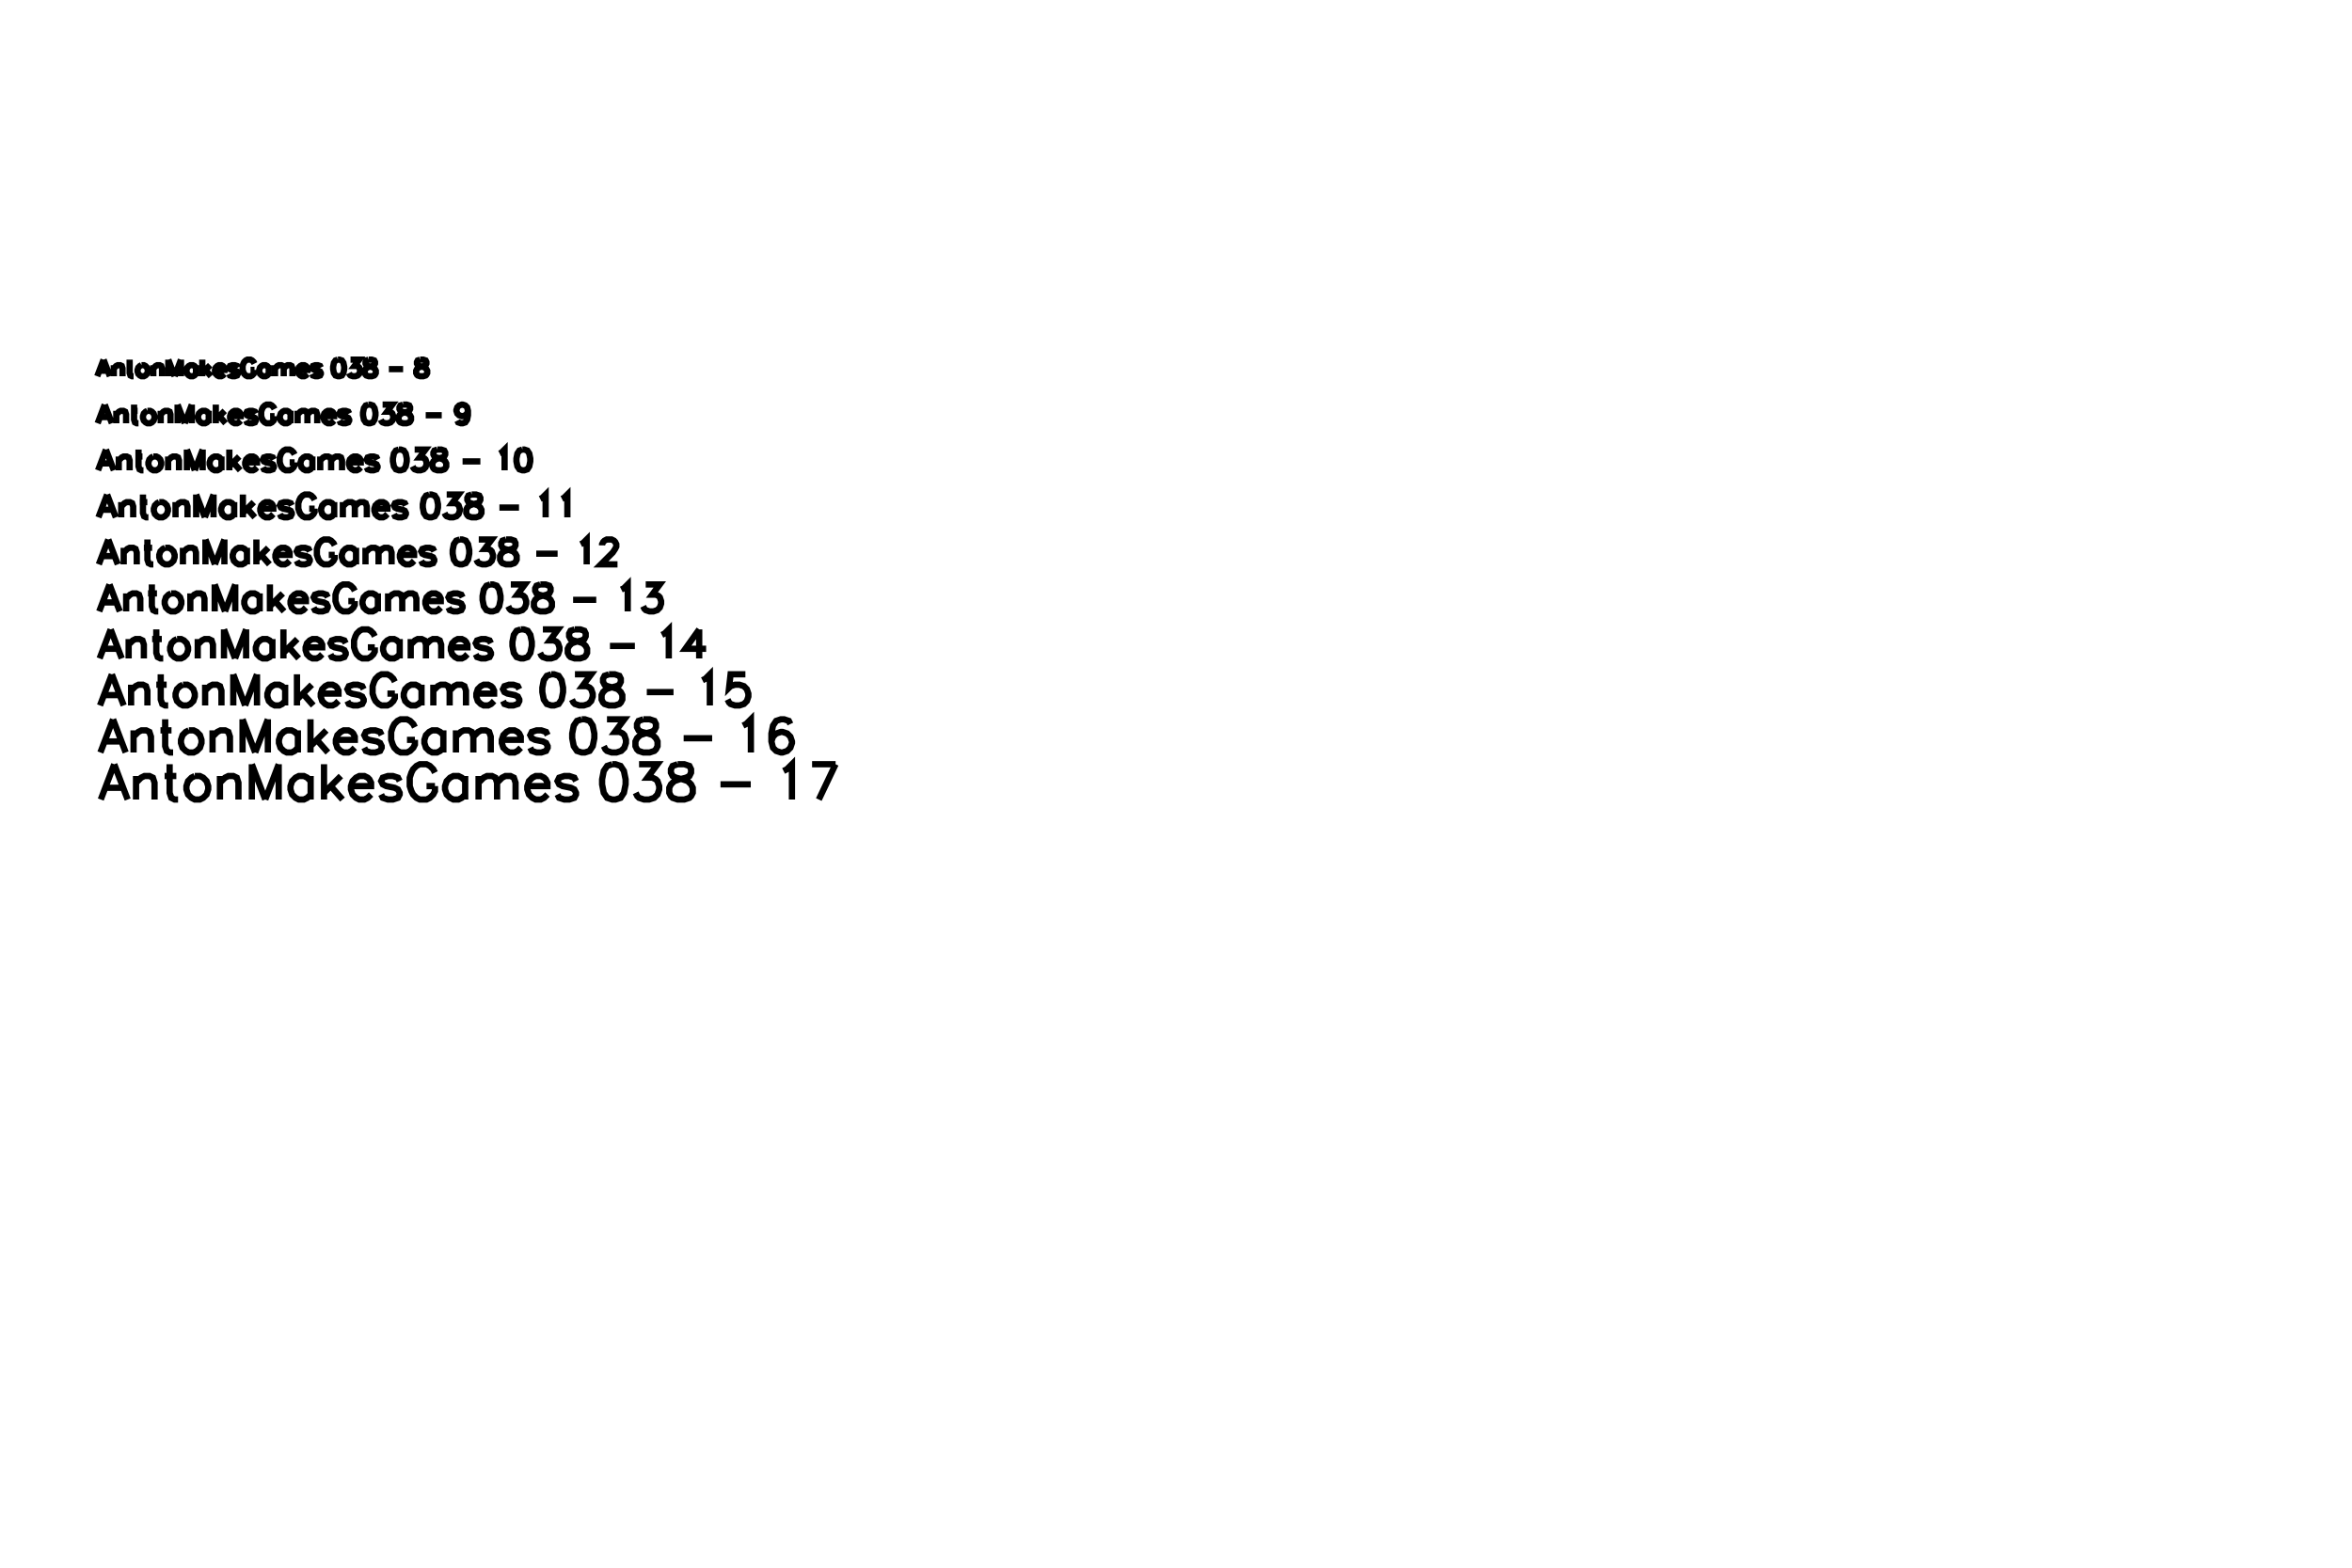 <svg height="100mm" units="mm" viewBox="0 0 150 100" width="150mm" xmlns="http://www.w3.org/2000/svg">
<path d="M7.285,48.749 L6.428,51 M7.285,48.749 L8.142,51 M6.748,50.252 L7.822,50.252 M8.676,49.501 L8.676,51 M8.676,49.929 L8.999,49.606 L9.213,49.501 L9.533,49.501 L9.75,49.606 L9.856,49.929 L9.856,51 M10.818,48.749 L10.818,50.572 L10.927,50.893 L11.137,51 L11.355,51 M10.498,49.501 L11.246,49.501 M12.423,49.501 L12.212,49.606 L11.994,49.824 L11.889,50.143 L11.889,50.357 L11.994,50.679 L12.212,50.893 L12.423,51 L12.746,51 L12.96,50.893 L13.174,50.679 L13.279,50.357 L13.279,50.143 L13.174,49.824 L12.96,49.606 L12.746,49.501 L12.423,49.501 M14.027,49.501 L14.027,51 M14.027,49.929 L14.35,49.606 L14.565,49.501 L14.884,49.501 L15.102,49.606 L15.207,49.929 L15.207,51 M16.061,48.749 L16.061,51 M16.061,48.749 L16.917,51 M17.774,48.749 L16.917,51 M17.774,48.749 L17.774,51 M19.811,49.501 L19.811,51 M19.811,49.824 L19.597,49.606 L19.382,49.501 L19.059,49.501 L18.849,49.606 L18.631,49.824 L18.526,50.143 L18.526,50.357 L18.631,50.679 L18.849,50.893 L19.059,51 L19.382,51 L19.597,50.893 L19.811,50.679 M20.664,48.749 L20.664,51 M21.739,49.501 L20.664,50.572 M21.093,50.143 L21.844,51 M22.381,50.143 L23.666,50.143 L23.666,49.929 L23.561,49.715 L23.452,49.606 L23.238,49.501 L22.915,49.501 L22.704,49.606 L22.487,49.824 L22.381,50.143 L22.381,50.357 L22.487,50.679 L22.704,50.893 L22.915,51 L23.238,51 L23.452,50.893 L23.666,50.679 M25.489,49.824 L25.38,49.606 L25.06,49.501 L24.737,49.501 L24.414,49.606 L24.309,49.824 L24.414,50.034 L24.632,50.143 L25.166,50.252 L25.38,50.357 L25.489,50.572 L25.489,50.679 L25.38,50.893 L25.06,51 L24.737,51 L24.414,50.893 L24.309,50.679 M27.74,49.286 L27.631,49.072 L27.417,48.858 L27.202,48.749 L26.774,48.749 L26.56,48.858 L26.346,49.072 L26.237,49.286 L26.131,49.606 L26.131,50.143 L26.237,50.463 L26.346,50.679 L26.56,50.893 L26.774,51 L27.202,51 L27.417,50.893 L27.631,50.679 L27.74,50.463 L27.74,50.143 M27.202,50.143 L27.74,50.143 M29.667,49.501 L29.667,51 M29.667,49.824 L29.453,49.606 L29.239,49.501 L28.916,49.501 L28.705,49.606 L28.488,49.824 L28.382,50.143 L28.382,50.357 L28.488,50.679 L28.705,50.893 L28.916,51 L29.239,51 L29.453,50.893 L29.667,50.679 M30.521,49.501 L30.521,51 M30.521,49.929 L30.844,49.606 L31.058,49.501 L31.378,49.501 L31.595,49.606 L31.701,49.929 L31.701,51 M31.701,49.929 L32.024,49.606 L32.234,49.501 L32.557,49.501 L32.772,49.606 L32.88,49.929 L32.88,51 M33.628,50.143 L34.914,50.143 L34.914,49.929 L34.808,49.715 L34.699,49.606 L34.485,49.501 L34.162,49.501 L33.951,49.606 L33.734,49.824 L33.628,50.143 L33.628,50.357 L33.734,50.679 L33.951,50.893 L34.162,51 L34.485,51 L34.699,50.893 L34.914,50.679 M36.736,49.824 L36.627,49.606 L36.308,49.501 L35.985,49.501 L35.662,49.606 L35.556,49.824 L35.662,50.034 L35.879,50.143 L36.413,50.252 L36.627,50.357 L36.736,50.572 L36.736,50.679 L36.627,50.893 L36.308,51 L35.985,51 L35.662,50.893 L35.556,50.679 M39.041,48.749 L38.722,48.858 L38.504,49.178 L38.399,49.715 L38.399,50.034 L38.504,50.572 L38.722,50.893 L39.041,51 L39.255,51 L39.578,50.893 L39.789,50.572 L39.898,50.034 L39.898,49.715 L39.789,49.178 L39.578,48.858 L39.255,48.749 L39.041,48.749 M40.755,48.749 L41.931,48.749 L41.292,49.606 L41.612,49.606 L41.826,49.715 L41.931,49.824 L42.04,50.143 L42.04,50.357 L41.931,50.679 L41.72,50.893 L41.397,51 L41.074,51 L40.755,50.893 L40.646,50.786 L40.541,50.572 M43.216,48.749 L42.897,48.858 L42.788,49.072 L42.788,49.286 L42.897,49.501 L43.111,49.606 L43.539,49.715 L43.862,49.824 L44.073,50.034 L44.182,50.252 L44.182,50.572 L44.073,50.786 L43.968,50.893 L43.645,51 L43.216,51 L42.897,50.893 L42.788,50.786 L42.683,50.572 L42.683,50.252 L42.788,50.034 L43.006,49.824 L43.325,49.715 L43.754,49.606 L43.968,49.501 L44.073,49.286 L44.073,49.072 L43.968,48.858 L43.645,48.749 L43.216,48.749 M45.95,50.034 L47.881,50.034 M49.972,49.178 L50.183,49.072 L50.506,48.749 L50.506,51 M53.291,48.749 L52.22,51 M51.791,48.749 L53.291,48.749 M7.21,45.882 L6.403,48 M7.21,45.882 L8.016,48 M6.704,47.296 L7.715,47.296 M8.518,46.589 L8.518,48 M8.518,46.992 L8.822,46.688 L9.024,46.589 L9.325,46.589 L9.53,46.688 L9.629,46.992 L9.629,48 M10.534,45.882 L10.534,47.597 L10.637,47.899 L10.835,48 L11.04,48 M10.234,46.589 L10.938,46.589 M12.045,46.589 L11.846,46.688 L11.642,46.893 L11.542,47.194 L11.542,47.395 L11.642,47.698 L11.846,47.899 L12.045,48 L12.349,48 L12.55,47.899 L12.752,47.698 L12.851,47.395 L12.851,47.194 L12.752,46.893 L12.55,46.688 L12.349,46.589 L12.045,46.589 M13.555,46.589 L13.555,48 M13.555,46.992 L13.859,46.688 L14.061,46.589 L14.362,46.589 L14.566,46.688 L14.666,46.992 L14.666,48 M15.469,45.882 L15.469,48 M15.469,45.882 L16.275,48 M17.082,45.882 L16.275,48 M17.082,45.882 L17.082,48 M18.998,46.589 L18.998,48 M18.998,46.893 L18.797,46.688 L18.595,46.589 L18.291,46.589 L18.093,46.688 L17.888,46.893 L17.789,47.194 L17.789,47.395 L17.888,47.698 L18.093,47.899 L18.291,48 L18.595,48 L18.797,47.899 L18.998,47.698 M19.802,45.882 L19.802,48 M20.813,46.589 L19.802,47.597 M20.205,47.194 L20.912,48 M21.418,47.194 L22.627,47.194 L22.627,46.992 L22.528,46.79 L22.426,46.688 L22.224,46.589 L21.92,46.589 L21.722,46.688 L21.517,46.893 L21.418,47.194 L21.418,47.395 L21.517,47.698 L21.722,47.899 L21.92,48 L22.224,48 L22.426,47.899 L22.627,47.698 M24.342,46.893 L24.24,46.688 L23.939,46.589 L23.635,46.589 L23.331,46.688 L23.232,46.893 L23.331,47.091 L23.536,47.194 L24.038,47.296 L24.24,47.395 L24.342,47.597 L24.342,47.698 L24.24,47.899 L23.939,48 L23.635,48 L23.331,47.899 L23.232,47.698 M26.461,46.387 L26.358,46.186 L26.157,45.984 L25.955,45.882 L25.552,45.882 L25.35,45.984 L25.149,46.186 L25.046,46.387 L24.947,46.688 L24.947,47.194 L25.046,47.494 L25.149,47.698 L25.35,47.899 L25.552,48 L25.955,48 L26.157,47.899 L26.358,47.698 L26.461,47.494 L26.461,47.194 M25.955,47.194 L26.461,47.194 M28.275,46.589 L28.275,48 M28.275,46.893 L28.074,46.688 L27.872,46.589 L27.568,46.589 L27.37,46.688 L27.165,46.893 L27.066,47.194 L27.066,47.395 L27.165,47.698 L27.37,47.899 L27.568,48 L27.872,48 L28.074,47.899 L28.275,47.698 M29.078,46.589 L29.078,48 M29.078,46.992 L29.382,46.688 L29.584,46.589 L29.885,46.589 L30.09,46.688 L30.189,46.992 L30.189,48 M30.189,46.992 L30.493,46.688 L30.691,46.589 L30.995,46.589 L31.197,46.688 L31.299,46.992 L31.299,48 M32.003,47.194 L33.213,47.194 L33.213,46.992 L33.114,46.79 L33.011,46.688 L32.81,46.589 L32.506,46.589 L32.307,46.688 L32.102,46.893 L32.003,47.194 L32.003,47.395 L32.102,47.698 L32.307,47.899 L32.506,48 L32.81,48 L33.011,47.899 L33.213,47.698 M34.928,46.893 L34.826,46.688 L34.525,46.589 L34.221,46.589 L33.917,46.688 L33.818,46.893 L33.917,47.091 L34.122,47.194 L34.624,47.296 L34.826,47.395 L34.928,47.597 L34.928,47.698 L34.826,47.899 L34.525,48 L34.221,48 L33.917,47.899 L33.818,47.698 M37.098,45.882 L36.797,45.984 L36.592,46.285 L36.493,46.79 L36.493,47.091 L36.592,47.597 L36.797,47.899 L37.098,48 L37.299,48 L37.603,47.899 L37.802,47.597 L37.904,47.091 L37.904,46.79 L37.802,46.285 L37.603,45.984 L37.299,45.882 L37.098,45.882 M38.71,45.882 L39.818,45.882 L39.216,46.688 L39.517,46.688 L39.718,46.79 L39.818,46.893 L39.92,47.194 L39.92,47.395 L39.818,47.698 L39.619,47.899 L39.315,48 L39.011,48 L38.71,47.899 L38.608,47.798 L38.509,47.597 M41.027,45.882 L40.726,45.984 L40.624,46.186 L40.624,46.387 L40.726,46.589 L40.928,46.688 L41.331,46.79 L41.635,46.893 L41.834,47.091 L41.936,47.296 L41.936,47.597 L41.834,47.798 L41.734,47.899 L41.43,48 L41.027,48 L40.726,47.899 L40.624,47.798 L40.525,47.597 L40.525,47.296 L40.624,47.091 L40.829,46.893 L41.13,46.79 L41.533,46.688 L41.734,46.589 L41.834,46.387 L41.834,46.186 L41.734,45.984 L41.43,45.882 L41.027,45.882 M43.6,47.091 L45.418,47.091 M47.386,46.285 L47.584,46.186 L47.888,45.882 L47.888,48 M50.406,46.186 L50.307,45.984 L50.003,45.882 L49.805,45.882 L49.501,45.984 L49.299,46.285 L49.197,46.79 L49.197,47.296 L49.299,47.698 L49.501,47.899 L49.805,48 L49.904,48 L50.208,47.899 L50.406,47.698 L50.509,47.395 L50.509,47.296 L50.406,46.992 L50.208,46.79 L49.904,46.688 L49.805,46.688 L49.501,46.79 L49.299,46.992 L49.197,47.296 M7.134,43.014 L6.378,45 M7.134,43.014 L7.89,45 M6.66,44.34 L7.608,44.34 M8.361,43.677 L8.361,45 M8.361,44.055 L8.646,43.77 L8.835,43.677 L9.117,43.677 L9.309,43.77 L9.402,44.055 L9.402,45 M10.251,43.014 L10.251,44.622 L10.347,44.906 L10.533,45 L10.725,45 M9.969,43.677 L10.629,43.677 M11.667,43.677 L11.481,43.77 L11.289,43.962 L11.196,44.244 L11.196,44.433 L11.289,44.717 L11.481,44.906 L11.667,45 L11.952,45 L12.141,44.906 L12.33,44.717 L12.423,44.433 L12.423,44.244 L12.33,43.962 L12.141,43.77 L11.952,43.677 L11.667,43.677 M13.083,43.677 L13.083,45 M13.083,44.055 L13.368,43.77 L13.557,43.677 L13.839,43.677 L14.031,43.77 L14.124,44.055 L14.124,45 M14.877,43.014 L14.877,45 M14.877,43.014 L15.633,45 M16.389,43.014 L15.633,45 M16.389,43.014 L16.389,45 M18.186,43.677 L18.186,45 M18.186,43.962 L17.997,43.77 L17.808,43.677 L17.523,43.677 L17.337,43.77 L17.145,43.962 L17.052,44.244 L17.052,44.433 L17.145,44.717 L17.337,44.906 L17.523,45 L17.808,45 L17.997,44.906 L18.186,44.717 M18.939,43.014 L18.939,45 M19.887,43.677 L18.939,44.622 M19.317,44.244 L19.98,45 M20.454,44.244 L21.588,44.244 L21.588,44.055 L21.495,43.866 L21.399,43.77 L21.21,43.677 L20.925,43.677 L20.739,43.77 L20.547,43.962 L20.454,44.244 L20.454,44.433 L20.547,44.717 L20.739,44.906 L20.925,45 L21.21,45 L21.399,44.906 L21.588,44.717 M23.196,43.962 L23.1,43.77 L22.818,43.677 L22.533,43.677 L22.248,43.77 L22.155,43.962 L22.248,44.148 L22.44,44.244 L22.911,44.34 L23.1,44.433 L23.196,44.622 L23.196,44.717 L23.1,44.906 L22.818,45 L22.533,45 L22.248,44.906 L22.155,44.717 M25.182,43.488 L25.086,43.299 L24.897,43.11 L24.708,43.014 L24.33,43.014 L24.141,43.11 L23.952,43.299 L23.856,43.488 L23.763,43.77 L23.763,44.244 L23.856,44.526 L23.952,44.717 L24.141,44.906 L24.33,45 L24.708,45 L24.897,44.906 L25.086,44.717 L25.182,44.526 L25.182,44.244 M24.708,44.244 L25.182,44.244 M26.883,43.677 L26.883,45 M26.883,43.962 L26.694,43.77 L26.505,43.677 L26.22,43.677 L26.034,43.77 L25.842,43.962 L25.749,44.244 L25.749,44.433 L25.842,44.717 L26.034,44.906 L26.22,45 L26.505,45 L26.694,44.906 L26.883,44.717 M27.636,43.677 L27.636,45 M27.636,44.055 L27.921,43.77 L28.11,43.677 L28.392,43.677 L28.584,43.77 L28.677,44.055 L28.677,45 M28.677,44.055 L28.962,43.77 L29.148,43.677 L29.433,43.677 L29.622,43.77 L29.718,44.055 L29.718,45 M30.378,44.244 L31.512,44.244 L31.512,44.055 L31.419,43.866 L31.323,43.77 L31.134,43.677 L30.849,43.677 L30.663,43.77 L30.471,43.962 L30.378,44.244 L30.378,44.433 L30.471,44.717 L30.663,44.906 L30.849,45 L31.134,45 L31.323,44.906 L31.512,44.717 M33.12,43.962 L33.024,43.77 L32.742,43.677 L32.457,43.677 L32.172,43.77 L32.079,43.962 L32.172,44.148 L32.364,44.244 L32.835,44.34 L33.024,44.433 L33.12,44.622 L33.12,44.717 L33.024,44.906 L32.742,45 L32.457,45 L32.172,44.906 L32.079,44.717 M35.154,43.014 L34.872,43.11 L34.68,43.392 L34.587,43.866 L34.587,44.148 L34.68,44.622 L34.872,44.906 L35.154,45 L35.343,45 L35.628,44.906 L35.814,44.622 L35.91,44.148 L35.91,43.866 L35.814,43.392 L35.628,43.11 L35.343,43.014 L35.154,43.014 M36.666,43.014 L37.704,43.014 L37.14,43.77 L37.422,43.77 L37.611,43.866 L37.704,43.962 L37.8,44.244 L37.8,44.433 L37.704,44.717 L37.518,44.906 L37.233,45 L36.948,45 L36.666,44.906 L36.57,44.811 L36.477,44.622 M38.838,43.014 L38.556,43.11 L38.46,43.299 L38.46,43.488 L38.556,43.677 L38.745,43.77 L39.123,43.866 L39.408,43.962 L39.594,44.148 L39.69,44.34 L39.69,44.622 L39.594,44.811 L39.501,44.906 L39.216,45 L38.838,45 L38.556,44.906 L38.46,44.811 L38.367,44.622 L38.367,44.34 L38.46,44.148 L38.652,43.962 L38.934,43.866 L39.312,43.77 L39.501,43.677 L39.594,43.488 L39.594,43.299 L39.501,43.11 L39.216,43.014 L38.838,43.014 M41.25,44.148 L42.954,44.148 M44.799,43.392 L44.985,43.299 L45.27,43.014 L45.27,45 M47.538,43.014 L46.593,43.014 L46.497,43.866 L46.593,43.77 L46.875,43.677 L47.16,43.677 L47.445,43.77 L47.631,43.962 L47.727,44.244 L47.727,44.433 L47.631,44.717 L47.445,44.906 L47.16,45 L46.875,45 L46.593,44.906 L46.497,44.811 L46.404,44.622 M7.058,40.146 L6.353,42 M7.058,40.146 L7.764,42 M6.616,41.384 L7.501,41.384 M8.204,40.765 L8.204,42 M8.204,41.118 L8.47,40.852 L8.646,40.765 L8.909,40.765 L9.088,40.852 L9.175,41.118 L9.175,42 M9.968,40.146 L9.968,41.647 L10.057,41.912 L10.231,42 L10.41,42 M9.704,40.765 L10.32,40.765 M11.289,40.765 L11.116,40.852 L10.936,41.031 L10.85,41.294 L10.85,41.471 L10.936,41.735 L11.116,41.912 L11.289,42 L11.555,42 L11.732,41.912 L11.908,41.735 L11.995,41.471 L11.995,41.294 L11.908,41.031 L11.732,40.852 L11.555,40.765 L11.289,40.765 M12.611,40.765 L12.611,42 M12.611,41.118 L12.877,40.852 L13.053,40.765 L13.316,40.765 L13.496,40.852 L13.582,41.118 L13.582,42 M14.285,40.146 L14.285,42 M14.285,40.146 L14.991,42 M15.696,40.146 L14.991,42 M15.696,40.146 L15.696,42 M17.374,40.765 L17.374,42 M17.374,41.031 L17.197,40.852 L17.021,40.765 L16.755,40.765 L16.581,40.852 L16.402,41.031 L16.315,41.294 L16.315,41.471 L16.402,41.735 L16.581,41.912 L16.755,42 L17.021,42 L17.197,41.912 L17.374,41.735 M18.076,40.146 L18.076,42 M18.961,40.765 L18.076,41.647 M18.429,41.294 L19.048,42 M19.49,41.294 L20.549,41.294 L20.549,41.118 L20.462,40.942 L20.372,40.852 L20.196,40.765 L19.93,40.765 L19.756,40.852 L19.577,41.031 L19.49,41.294 L19.49,41.471 L19.577,41.735 L19.756,41.912 L19.93,42 L20.196,42 L20.372,41.912 L20.549,41.735 M22.05,41.031 L21.96,40.852 L21.697,40.765 L21.431,40.765 L21.165,40.852 L21.078,41.031 L21.165,41.205 L21.344,41.294 L21.784,41.384 L21.96,41.471 L22.05,41.647 L22.05,41.735 L21.96,41.912 L21.697,42 L21.431,42 L21.165,41.912 L21.078,41.735 M23.903,40.589 L23.814,40.412 L23.637,40.236 L23.461,40.146 L23.108,40.146 L22.932,40.236 L22.755,40.412 L22.666,40.589 L22.579,40.852 L22.579,41.294 L22.666,41.558 L22.755,41.735 L22.932,41.912 L23.108,42 L23.461,42 L23.637,41.912 L23.814,41.735 L23.903,41.558 L23.903,41.294 M23.461,41.294 L23.903,41.294 M25.491,40.765 L25.491,42 M25.491,41.031 L25.314,40.852 L25.138,40.765 L24.872,40.765 L24.698,40.852 L24.519,41.031 L24.432,41.294 L24.432,41.471 L24.519,41.735 L24.698,41.912 L24.872,42 L25.138,42 L25.314,41.912 L25.491,41.735 M26.194,40.765 L26.194,42 M26.194,41.118 L26.46,40.852 L26.636,40.765 L26.899,40.765 L27.078,40.852 L27.165,41.118 L27.165,42 M27.165,41.118 L27.431,40.852 L27.605,40.765 L27.871,40.765 L28.047,40.852 L28.137,41.118 L28.137,42 M28.753,41.294 L29.811,41.294 L29.811,41.118 L29.724,40.942 L29.635,40.852 L29.458,40.765 L29.192,40.765 L29.019,40.852 L28.84,41.031 L28.753,41.294 L28.753,41.471 L28.84,41.735 L29.019,41.912 L29.192,42 L29.458,42 L29.635,41.912 L29.811,41.735 M31.312,41.031 L31.222,40.852 L30.959,40.765 L30.693,40.765 L30.427,40.852 L30.34,41.031 L30.427,41.205 L30.606,41.294 L31.046,41.384 L31.222,41.471 L31.312,41.647 L31.312,41.735 L31.222,41.912 L30.959,42 L30.693,42 L30.427,41.912 L30.34,41.735 M33.21,40.146 L32.947,40.236 L32.768,40.499 L32.681,40.942 L32.681,41.205 L32.768,41.647 L32.947,41.912 L33.21,42 L33.387,42 L33.653,41.912 L33.826,41.647 L33.916,41.205 L33.916,40.942 L33.826,40.499 L33.653,40.236 L33.387,40.146 L33.21,40.146 M34.622,40.146 L35.59,40.146 L35.064,40.852 L35.327,40.852 L35.504,40.942 L35.59,41.031 L35.68,41.294 L35.68,41.471 L35.59,41.735 L35.417,41.912 L35.151,42 L34.885,42 L34.622,41.912 L34.532,41.824 L34.445,41.647 M36.649,40.146 L36.386,40.236 L36.296,40.412 L36.296,40.589 L36.386,40.765 L36.562,40.852 L36.915,40.942 L37.181,41.031 L37.354,41.205 L37.444,41.384 L37.444,41.647 L37.354,41.824 L37.268,41.912 L37.002,42 L36.649,42 L36.386,41.912 L36.296,41.824 L36.209,41.647 L36.209,41.384 L36.296,41.205 L36.475,41.031 L36.738,40.942 L37.091,40.852 L37.268,40.765 L37.354,40.589 L37.354,40.412 L37.268,40.236 L37.002,40.146 L36.649,40.146 M38.9,41.205 L40.49,41.205 M42.212,40.499 L42.386,40.412 L42.652,40.146 L42.652,42 M44.592,40.146 L43.71,41.384 L45.035,41.384 M44.592,40.146 L44.592,42 M6.983,37.279 L6.328,39 M6.983,37.279 L7.638,39 M6.572,38.428 L7.394,38.428 M8.046,37.853 L8.046,39 M8.046,38.181 L8.293,37.934 L8.457,37.853 L8.701,37.853 L8.868,37.934 L8.948,38.181 L8.948,39 M9.684,37.279 L9.684,38.672 L9.767,38.918 L9.929,39 L10.095,39 M9.44,37.853 L10.012,37.853 M10.911,37.853 L10.75,37.934 L10.584,38.1 L10.503,38.345 L10.503,38.509 L10.584,38.754 L10.75,38.918 L10.911,39 L11.158,39 L11.322,38.918 L11.486,38.754 L11.567,38.509 L11.567,38.345 L11.486,38.1 L11.322,37.934 L11.158,37.853 L10.911,37.853 M12.139,37.853 L12.139,39 M12.139,38.181 L12.386,37.934 L12.549,37.853 L12.794,37.853 L12.96,37.934 L13.041,38.181 L13.041,39 M13.693,37.279 L13.693,39 M13.693,37.279 L14.349,39 M15.004,37.279 L14.349,39 M15.004,37.279 L15.004,39 M16.561,37.853 L16.561,39 M16.561,38.1 L16.397,37.934 L16.234,37.853 L15.987,37.853 L15.825,37.934 L15.659,38.1 L15.578,38.345 L15.578,38.509 L15.659,38.754 L15.825,38.918 L15.987,39 L16.234,39 L16.397,38.918 L16.561,38.754 M17.214,37.279 L17.214,39 M18.035,37.853 L17.214,38.672 M17.541,38.345 L18.116,39 M18.527,38.345 L19.51,38.345 L19.51,38.181 L19.429,38.017 L19.346,37.934 L19.182,37.853 L18.935,37.853 L18.774,37.934 L18.607,38.1 L18.527,38.345 L18.527,38.509 L18.607,38.754 L18.774,38.918 L18.935,39 L19.182,39 L19.346,38.918 L19.51,38.754 M20.903,38.1 L20.82,37.934 L20.576,37.853 L20.329,37.853 L20.082,37.934 L20.001,38.1 L20.082,38.262 L20.248,38.345 L20.656,38.428 L20.82,38.509 L20.903,38.672 L20.903,38.754 L20.82,38.918 L20.576,39 L20.329,39 L20.082,38.918 L20.001,38.754 M22.624,37.69 L22.541,37.526 L22.377,37.362 L22.214,37.279 L21.886,37.279 L21.722,37.362 L21.558,37.526 L21.475,37.69 L21.395,37.934 L21.395,38.345 L21.475,38.589 L21.558,38.754 L21.722,38.918 L21.886,39 L22.214,39 L22.377,38.918 L22.541,38.754 L22.624,38.589 L22.624,38.345 M22.214,38.345 L22.624,38.345 M24.099,37.853 L24.099,39 M24.099,38.1 L23.935,37.934 L23.771,37.853 L23.524,37.853 L23.363,37.934 L23.196,38.1 L23.116,38.345 L23.116,38.509 L23.196,38.754 L23.363,38.918 L23.524,39 L23.771,39 L23.935,38.918 L24.099,38.754 M24.751,37.853 L24.751,39 M24.751,38.181 L24.998,37.934 L25.162,37.853 L25.406,37.853 L25.573,37.934 L25.653,38.181 L25.653,39 M25.653,38.181 L25.9,37.934 L26.062,37.853 L26.309,37.853 L26.472,37.934 L26.556,38.181 L26.556,39 M27.128,38.345 L28.11,38.345 L28.11,38.181 L28.03,38.017 L27.947,37.934 L27.783,37.853 L27.536,37.853 L27.375,37.934 L27.208,38.1 L27.128,38.345 L27.128,38.509 L27.208,38.754 L27.375,38.918 L27.536,39 L27.783,39 L27.947,38.918 L28.11,38.754 M29.504,38.1 L29.421,37.934 L29.176,37.853 L28.929,37.853 L28.682,37.934 L28.602,38.1 L28.682,38.262 L28.849,38.345 L29.257,38.428 L29.421,38.509 L29.504,38.672 L29.504,38.754 L29.421,38.918 L29.176,39 L28.929,39 L28.682,38.918 L28.602,38.754 M31.267,37.279 L31.022,37.362 L30.856,37.606 L30.775,38.017 L30.775,38.262 L30.856,38.672 L31.022,38.918 L31.267,39 L31.431,39 L31.678,38.918 L31.839,38.672 L31.922,38.262 L31.922,38.017 L31.839,37.606 L31.678,37.362 L31.431,37.279 L31.267,37.279 M32.577,37.279 L33.477,37.279 L32.988,37.934 L33.232,37.934 L33.396,38.017 L33.477,38.1 L33.56,38.345 L33.56,38.509 L33.477,38.754 L33.316,38.918 L33.069,39 L32.822,39 L32.577,38.918 L32.494,38.836 L32.413,38.672 M34.46,37.279 L34.215,37.362 L34.132,37.526 L34.132,37.69 L34.215,37.853 L34.379,37.934 L34.707,38.017 L34.954,38.1 L35.115,38.262 L35.198,38.428 L35.198,38.672 L35.115,38.836 L35.034,38.918 L34.787,39 L34.46,39 L34.215,38.918 L34.132,38.836 L34.051,38.672 L34.051,38.428 L34.132,38.262 L34.298,38.1 L34.543,38.017 L34.87,37.934 L35.034,37.853 L35.115,37.69 L35.115,37.526 L35.034,37.362 L34.787,37.279 L34.46,37.279 M36.55,38.262 L38.027,38.262 M39.626,37.606 L39.787,37.526 L40.034,37.279 L40.034,39 M41.181,37.279 L42.08,37.279 L41.591,37.934 L41.836,37.934 L42,38.017 L42.08,38.1 L42.163,38.345 L42.163,38.509 L42.08,38.754 L41.919,38.918 L41.672,39 L41.425,39 L41.181,38.918 L41.097,38.836 L41.017,38.672 M6.907,34.411 L6.302,36 M6.907,34.411 L7.512,36 M6.528,35.472 L7.286,35.472 M7.889,34.942 L7.889,36 M7.889,35.244 L8.117,35.016 L8.268,34.942 L8.494,34.942 L8.647,35.016 L8.722,35.244 L8.722,36 M9.401,34.411 L9.401,35.698 L9.478,35.924 L9.626,36 L9.78,36 M9.175,34.942 L9.703,34.942 M10.534,34.942 L10.385,35.016 L10.231,35.17 L10.157,35.395 L10.157,35.546 L10.231,35.773 L10.385,35.924 L10.534,36 L10.762,36 L10.913,35.924 L11.064,35.773 L11.138,35.546 L11.138,35.395 L11.064,35.17 L10.913,35.016 L10.762,34.942 L10.534,34.942 M11.666,34.942 L11.666,36 M11.666,35.244 L11.894,35.016 L12.046,34.942 L12.271,34.942 L12.425,35.016 L12.499,35.244 L12.499,36 M13.102,34.411 L13.102,36 M13.102,34.411 L13.706,36 M14.311,34.411 L13.706,36 M14.311,34.411 L14.311,36 M15.749,34.942 L15.749,36 M15.749,35.17 L15.598,35.016 L15.446,34.942 L15.218,34.942 L15.07,35.016 L14.916,35.17 L14.842,35.395 L14.842,35.546 L14.916,35.773 L15.07,35.924 L15.218,36 L15.446,36 L15.598,35.924 L15.749,35.773 M16.351,34.411 L16.351,36 M17.11,34.942 L16.351,35.698 M16.654,35.395 L17.184,36 M17.563,35.395 L18.47,35.395 L18.47,35.244 L18.396,35.093 L18.319,35.016 L18.168,34.942 L17.94,34.942 L17.791,35.016 L17.638,35.17 L17.563,35.395 L17.563,35.546 L17.638,35.773 L17.791,35.924 L17.94,36 L18.168,36 L18.319,35.924 L18.47,35.773 M19.757,35.17 L19.68,35.016 L19.454,34.942 L19.226,34.942 L18.998,35.016 L18.924,35.17 L18.998,35.318 L19.152,35.395 L19.529,35.472 L19.68,35.546 L19.757,35.698 L19.757,35.773 L19.68,35.924 L19.454,36 L19.226,36 L18.998,35.924 L18.924,35.773 M21.346,34.79 L21.269,34.639 L21.118,34.488 L20.966,34.411 L20.664,34.411 L20.513,34.488 L20.362,34.639 L20.285,34.79 L20.21,35.016 L20.21,35.395 L20.285,35.621 L20.362,35.773 L20.513,35.924 L20.664,36 L20.966,36 L21.118,35.924 L21.269,35.773 L21.346,35.621 L21.346,35.395 M20.966,35.395 L21.346,35.395 M22.706,34.942 L22.706,36 M22.706,35.17 L22.555,35.016 L22.404,34.942 L22.176,34.942 L22.027,35.016 L21.874,35.17 L21.799,35.395 L21.799,35.546 L21.874,35.773 L22.027,35.924 L22.176,36 L22.404,36 L22.555,35.924 L22.706,35.773 M23.309,34.942 L23.309,36 M23.309,35.244 L23.537,35.016 L23.688,34.942 L23.914,34.942 L24.067,35.016 L24.142,35.244 L24.142,36 M24.142,35.244 L24.37,35.016 L24.518,34.942 L24.746,34.942 L24.898,35.016 L24.974,35.244 L24.974,36 M25.502,35.395 L26.41,35.395 L26.41,35.244 L26.335,35.093 L26.258,35.016 L26.107,34.942 L25.879,34.942 L25.73,35.016 L25.577,35.17 L25.502,35.395 L25.502,35.546 L25.577,35.773 L25.73,35.924 L25.879,36 L26.107,36 L26.258,35.924 L26.41,35.773 M27.696,35.17 L27.619,35.016 L27.394,34.942 L27.166,34.942 L26.938,35.016 L26.863,35.17 L26.938,35.318 L27.091,35.395 L27.468,35.472 L27.619,35.546 L27.696,35.698 L27.696,35.773 L27.619,35.924 L27.394,36 L27.166,36 L26.938,35.924 L26.863,35.773 M29.323,34.411 L29.098,34.488 L28.944,34.714 L28.87,35.093 L28.87,35.318 L28.944,35.698 L29.098,35.924 L29.323,36 L29.474,36 L29.702,35.924 L29.851,35.698 L29.928,35.318 L29.928,35.093 L29.851,34.714 L29.702,34.488 L29.474,34.411 L29.323,34.411 M30.533,34.411 L31.363,34.411 L30.912,35.016 L31.138,35.016 L31.289,35.093 L31.363,35.17 L31.44,35.395 L31.44,35.546 L31.363,35.773 L31.214,35.924 L30.986,36 L30.758,36 L30.533,35.924 L30.456,35.849 L30.382,35.698 M32.27,34.411 L32.045,34.488 L31.968,34.639 L31.968,34.79 L32.045,34.942 L32.196,35.016 L32.498,35.093 L32.726,35.17 L32.875,35.318 L32.952,35.472 L32.952,35.698 L32.875,35.849 L32.801,35.924 L32.573,36 L32.27,36 L32.045,35.924 L31.968,35.849 L31.894,35.698 L31.894,35.472 L31.968,35.318 L32.122,35.17 L32.347,35.093 L32.65,35.016 L32.801,34.942 L32.875,34.79 L32.875,34.639 L32.801,34.488 L32.573,34.411 L32.27,34.411 M34.2,35.318 L35.563,35.318 M37.039,34.714 L37.188,34.639 L37.416,34.411 L37.416,36 M38.398,34.79 L38.398,34.714 L38.474,34.565 L38.551,34.488 L38.7,34.411 L39.002,34.411 L39.156,34.488 L39.23,34.565 L39.305,34.714 L39.305,34.867 L39.23,35.016 L39.079,35.244 L38.323,36 L39.382,36 M6.832,31.544 L6.277,33 M6.832,31.544 L7.386,33 M6.484,32.516 L7.179,32.516 M7.731,32.03 L7.731,33 M7.731,32.307 L7.94,32.098 L8.079,32.03 L8.286,32.03 L8.427,32.098 L8.495,32.307 L8.495,33 M9.117,31.544 L9.117,32.723 L9.188,32.931 L9.324,33 L9.465,33 M8.911,32.03 L9.395,32.03 M10.156,32.03 L10.019,32.098 L9.879,32.239 L9.81,32.446 L9.81,32.584 L9.879,32.792 L10.019,32.931 L10.156,33 L10.365,33 L10.503,32.931 L10.642,32.792 L10.71,32.584 L10.71,32.446 L10.642,32.239 L10.503,32.098 L10.365,32.03 L10.156,32.03 M11.194,32.03 L11.194,33 M11.194,32.307 L11.403,32.098 L11.542,32.03 L11.749,32.03 L11.889,32.098 L11.958,32.307 L11.958,33 M12.51,31.544 L12.51,33 M12.51,31.544 L13.064,33 M13.619,31.544 L13.064,33 M13.619,31.544 L13.619,33 M14.936,32.03 L14.936,33 M14.936,32.239 L14.798,32.098 L14.659,32.03 L14.45,32.03 L14.314,32.098 L14.173,32.239 L14.105,32.446 L14.105,32.584 L14.173,32.792 L14.314,32.931 L14.45,33 L14.659,33 L14.798,32.931 L14.936,32.792 M15.489,31.544 L15.489,33 M16.184,32.03 L15.489,32.723 M15.766,32.446 L16.252,33 M16.6,32.446 L17.431,32.446 L17.431,32.307 L17.363,32.168 L17.293,32.098 L17.154,32.03 L16.945,32.03 L16.809,32.098 L16.668,32.239 L16.6,32.446 L16.6,32.584 L16.668,32.792 L16.809,32.931 L16.945,33 L17.154,33 L17.293,32.931 L17.431,32.792 M18.61,32.239 L18.54,32.098 L18.333,32.03 L18.124,32.03 L17.915,32.098 L17.847,32.239 L17.915,32.375 L18.056,32.446 L18.401,32.516 L18.54,32.584 L18.61,32.723 L18.61,32.792 L18.54,32.931 L18.333,33 L18.124,33 L17.915,32.931 L17.847,32.792 M20.067,31.891 L19.996,31.753 L19.858,31.614 L19.719,31.544 L19.442,31.544 L19.303,31.614 L19.165,31.753 L19.094,31.891 L19.026,32.098 L19.026,32.446 L19.094,32.652 L19.165,32.792 L19.303,32.931 L19.442,33 L19.719,33 L19.858,32.931 L19.996,32.792 L20.067,32.652 L20.067,32.446 M19.719,32.446 L20.067,32.446 M21.314,32.03 L21.314,33 M21.314,32.239 L21.176,32.098 L21.037,32.03 L20.828,32.03 L20.692,32.098 L20.551,32.239 L20.483,32.446 L20.483,32.584 L20.551,32.792 L20.692,32.931 L20.828,33 L21.037,33 L21.176,32.931 L21.314,32.792 M21.866,32.03 L21.866,33 M21.866,32.307 L22.075,32.098 L22.214,32.03 L22.421,32.03 L22.562,32.098 L22.63,32.307 L22.63,33 M22.63,32.307 L22.839,32.098 L22.975,32.03 L23.184,32.03 L23.323,32.098 L23.393,32.307 L23.393,33 M23.877,32.446 L24.709,32.446 L24.709,32.307 L24.641,32.168 L24.57,32.098 L24.432,32.03 L24.223,32.03 L24.086,32.098 L23.945,32.239 L23.877,32.446 L23.877,32.584 L23.945,32.792 L24.086,32.931 L24.223,33 L24.432,33 L24.57,32.931 L24.709,32.792 M25.888,32.239 L25.818,32.098 L25.611,32.03 L25.402,32.03 L25.193,32.098 L25.125,32.239 L25.193,32.375 L25.334,32.446 L25.679,32.516 L25.818,32.584 L25.888,32.723 L25.888,32.792 L25.818,32.931 L25.611,33 L25.402,33 L25.193,32.931 L25.125,32.792 M27.38,31.544 L27.173,31.614 L27.032,31.821 L26.964,32.168 L26.964,32.375 L27.032,32.723 L27.173,32.931 L27.38,33 L27.518,33 L27.727,32.931 L27.864,32.723 L27.934,32.375 L27.934,32.168 L27.864,31.821 L27.727,31.614 L27.518,31.544 L27.38,31.544 M28.488,31.544 L29.25,31.544 L28.836,32.098 L29.043,32.098 L29.181,32.168 L29.25,32.239 L29.32,32.446 L29.32,32.584 L29.25,32.792 L29.113,32.931 L28.904,33 L28.695,33 L28.488,32.931 L28.418,32.861 L28.35,32.723 M30.081,31.544 L29.874,31.614 L29.804,31.753 L29.804,31.891 L29.874,32.03 L30.013,32.098 L30.29,32.168 L30.499,32.239 L30.636,32.375 L30.706,32.516 L30.706,32.723 L30.636,32.861 L30.567,32.931 L30.358,33 L30.081,33 L29.874,32.931 L29.804,32.861 L29.736,32.723 L29.736,32.516 L29.804,32.375 L29.945,32.239 L30.152,32.168 L30.429,32.098 L30.567,32.03 L30.636,31.891 L30.636,31.753 L30.567,31.614 L30.358,31.544 L30.081,31.544 M31.85,32.375 L33.1,32.375 M34.453,31.821 L34.589,31.753 L34.798,31.544 L34.798,33 M35.839,31.821 L35.975,31.753 L36.184,31.544 L36.184,33 M6.756,28.676 L6.252,30 M6.756,28.676 L7.26,30 M6.44,29.56 L7.072,29.56 M7.574,29.118 L7.574,30 M7.574,29.37 L7.764,29.18 L7.89,29.118 L8.078,29.118 L8.206,29.18 L8.268,29.37 L8.268,30 M8.834,28.676 L8.834,29.748 L8.898,29.937 L9.022,30 L9.15,30 M8.646,29.118 L9.086,29.118 M9.778,29.118 L9.654,29.18 L9.526,29.308 L9.464,29.496 L9.464,29.622 L9.526,29.811 L9.654,29.937 L9.778,30 L9.968,30 L10.094,29.937 L10.22,29.811 L10.282,29.622 L10.282,29.496 L10.22,29.308 L10.094,29.18 L9.968,29.118 L9.778,29.118 M10.722,29.118 L10.722,30 M10.722,29.37 L10.912,29.18 L11.038,29.118 L11.226,29.118 L11.354,29.18 L11.416,29.37 L11.416,30 M11.918,28.676 L11.918,30 M11.918,28.676 L12.422,30 M12.926,28.676 L12.422,30 M12.926,28.676 L12.926,30 M14.124,29.118 L14.124,30 M14.124,29.308 L13.998,29.18 L13.872,29.118 L13.682,29.118 L13.558,29.18 L13.43,29.308 L13.368,29.496 L13.368,29.622 L13.43,29.811 L13.558,29.937 L13.682,30 L13.872,30 L13.998,29.937 L14.124,29.811 M14.626,28.676 L14.626,30 M15.258,29.118 L14.626,29.748 M14.878,29.496 L15.32,30 M15.636,29.496 L16.392,29.496 L16.392,29.37 L16.33,29.244 L16.266,29.18 L16.14,29.118 L15.95,29.118 L15.826,29.18 L15.698,29.308 L15.636,29.496 L15.636,29.622 L15.698,29.811 L15.826,29.937 L15.95,30 L16.14,30 L16.266,29.937 L16.392,29.811 M17.464,29.308 L17.4,29.18 L17.212,29.118 L17.022,29.118 L16.832,29.18 L16.77,29.308 L16.832,29.432 L16.96,29.496 L17.274,29.56 L17.4,29.622 L17.464,29.748 L17.464,29.811 L17.4,29.937 L17.212,30 L17.022,30 L16.832,29.937 L16.77,29.811 M18.788,28.992 L18.724,28.866 L18.598,28.74 L18.472,28.676 L18.22,28.676 L18.094,28.74 L17.968,28.866 L17.904,28.992 L17.842,29.18 L17.842,29.496 L17.904,29.684 L17.968,29.811 L18.094,29.937 L18.22,30 L18.472,30 L18.598,29.937 L18.724,29.811 L18.788,29.684 L18.788,29.496 M18.472,29.496 L18.788,29.496 M19.922,29.118 L19.922,30 M19.922,29.308 L19.796,29.18 L19.67,29.118 L19.48,29.118 L19.356,29.18 L19.228,29.308 L19.166,29.496 L19.166,29.622 L19.228,29.811 L19.356,29.937 L19.48,30 L19.67,30 L19.796,29.937 L19.922,29.811 M20.424,29.118 L20.424,30 M20.424,29.37 L20.614,29.18 L20.74,29.118 L20.928,29.118 L21.056,29.18 L21.118,29.37 L21.118,30 M21.118,29.37 L21.308,29.18 L21.432,29.118 L21.622,29.118 L21.748,29.18 L21.812,29.37 L21.812,30 M22.252,29.496 L23.008,29.496 L23.008,29.37 L22.946,29.244 L22.882,29.18 L22.756,29.118 L22.566,29.118 L22.442,29.18 L22.314,29.308 L22.252,29.496 L22.252,29.622 L22.314,29.811 L22.442,29.937 L22.566,30 L22.756,30 L22.882,29.937 L23.008,29.811 M24.08,29.308 L24.016,29.18 L23.828,29.118 L23.638,29.118 L23.448,29.18 L23.386,29.308 L23.448,29.432 L23.576,29.496 L23.89,29.56 L24.016,29.622 L24.08,29.748 L24.08,29.811 L24.016,29.937 L23.828,30 L23.638,30 L23.448,29.937 L23.386,29.811 M25.436,28.676 L25.248,28.74 L25.12,28.928 L25.058,29.244 L25.058,29.432 L25.12,29.748 L25.248,29.937 L25.436,30 L25.562,30 L25.752,29.937 L25.876,29.748 L25.94,29.432 L25.94,29.244 L25.876,28.928 L25.752,28.74 L25.562,28.676 L25.436,28.676 M26.444,28.676 L27.136,28.676 L26.76,29.18 L26.948,29.18 L27.074,29.244 L27.136,29.308 L27.2,29.496 L27.2,29.622 L27.136,29.811 L27.012,29.937 L26.822,30 L26.632,30 L26.444,29.937 L26.38,29.874 L26.318,29.748 M27.892,28.676 L27.704,28.74 L27.64,28.866 L27.64,28.992 L27.704,29.118 L27.83,29.18 L28.082,29.244 L28.272,29.308 L28.396,29.432 L28.46,29.56 L28.46,29.748 L28.396,29.874 L28.334,29.937 L28.144,30 L27.892,30 L27.704,29.937 L27.64,29.874 L27.578,29.748 L27.578,29.56 L27.64,29.432 L27.768,29.308 L27.956,29.244 L28.208,29.18 L28.334,29.118 L28.396,28.992 L28.396,28.866 L28.334,28.74 L28.144,28.676 L27.892,28.676 M29.5,29.432 L30.636,29.432 M31.866,28.928 L31.99,28.866 L32.18,28.676 L32.18,30 M33.314,28.676 L33.126,28.74 L32.998,28.928 L32.936,29.244 L32.936,29.432 L32.998,29.748 L33.126,29.937 L33.314,30 L33.44,30 L33.63,29.937 L33.754,29.748 L33.818,29.432 L33.818,29.244 L33.754,28.928 L33.63,28.74 L33.44,28.676 L33.314,28.676 M6.68,25.808 L6.227,27 M6.68,25.808 L7.134,27 M6.396,26.604 L6.965,26.604 M7.417,26.206 L7.417,27 M7.417,26.433 L7.588,26.262 L7.701,26.206 L7.87,26.206 L7.985,26.262 L8.041,26.433 L8.041,27 M8.551,25.808 L8.551,26.773 L8.608,26.943 L8.72,27 L8.835,27 M8.381,26.206 L8.777,26.206 M9.4,26.206 L9.289,26.262 L9.173,26.377 L9.118,26.546 L9.118,26.66 L9.173,26.83 L9.289,26.943 L9.4,27 L9.571,27 L9.685,26.943 L9.798,26.83 L9.854,26.66 L9.854,26.546 L9.798,26.377 L9.685,26.262 L9.571,26.206 L9.4,26.206 M10.25,26.206 L10.25,27 M10.25,26.433 L10.421,26.262 L10.534,26.206 L10.703,26.206 L10.819,26.262 L10.874,26.433 L10.874,27 M11.326,25.808 L11.326,27 M11.326,25.808 L11.78,27 M12.233,25.808 L11.78,27 M12.233,25.808 L12.233,27 M13.312,26.206 L13.312,27 M13.312,26.377 L13.198,26.262 L13.085,26.206 L12.914,26.206 L12.802,26.262 L12.687,26.377 L12.631,26.546 L12.631,26.66 L12.687,26.83 L12.802,26.943 L12.914,27 L13.085,27 L13.198,26.943 L13.312,26.83 M13.763,25.808 L13.763,27 M14.332,26.206 L13.763,26.773 M13.99,26.546 L14.388,27 M14.672,26.546 L15.353,26.546 L15.353,26.433 L15.297,26.32 L15.239,26.262 L15.126,26.206 L14.955,26.206 L14.843,26.262 L14.728,26.377 L14.672,26.546 L14.672,26.66 L14.728,26.83 L14.843,26.943 L14.955,27 L15.126,27 L15.239,26.943 L15.353,26.83 M16.318,26.377 L16.26,26.262 L16.091,26.206 L15.92,26.206 L15.749,26.262 L15.693,26.377 L15.749,26.489 L15.864,26.546 L16.147,26.604 L16.26,26.66 L16.318,26.773 L16.318,26.83 L16.26,26.943 L16.091,27 L15.92,27 L15.749,26.943 L15.693,26.83 M17.509,26.093 L17.452,25.979 L17.338,25.866 L17.225,25.808 L16.998,25.808 L16.885,25.866 L16.771,25.979 L16.714,26.093 L16.658,26.262 L16.658,26.546 L16.714,26.716 L16.771,26.83 L16.885,26.943 L16.998,27 L17.225,27 L17.338,26.943 L17.452,26.83 L17.509,26.716 L17.509,26.546 M17.225,26.546 L17.509,26.546 M18.53,26.206 L18.53,27 M18.53,26.377 L18.416,26.262 L18.303,26.206 L18.132,26.206 L18.02,26.262 L17.905,26.377 L17.849,26.546 L17.849,26.66 L17.905,26.83 L18.02,26.943 L18.132,27 L18.303,27 L18.416,26.943 L18.53,26.83 M18.982,26.206 L18.982,27 M18.982,26.433 L19.153,26.262 L19.266,26.206 L19.435,26.206 L19.55,26.262 L19.606,26.433 L19.606,27 M19.606,26.433 L19.777,26.262 L19.889,26.206 L20.06,26.206 L20.173,26.262 L20.231,26.433 L20.231,27 M20.627,26.546 L21.307,26.546 L21.307,26.433 L21.251,26.32 L21.194,26.262 L21.08,26.206 L20.909,26.206 L20.798,26.262 L20.683,26.377 L20.627,26.546 L20.627,26.66 L20.683,26.83 L20.798,26.943 L20.909,27 L21.08,27 L21.194,26.943 L21.307,26.83 M22.272,26.377 L22.214,26.262 L22.045,26.206 L21.874,26.206 L21.703,26.262 L21.647,26.377 L21.703,26.489 L21.818,26.546 L22.101,26.604 L22.214,26.66 L22.272,26.773 L22.272,26.83 L22.214,26.943 L22.045,27 L21.874,27 L21.703,26.943 L21.647,26.83 M23.492,25.808 L23.323,25.866 L23.208,26.035 L23.152,26.32 L23.152,26.489 L23.208,26.773 L23.323,26.943 L23.492,27 L23.606,27 L23.777,26.943 L23.888,26.773 L23.946,26.489 L23.946,26.32 L23.888,26.035 L23.777,25.866 L23.606,25.808 L23.492,25.808 M24.4,25.808 L25.022,25.808 L24.684,26.262 L24.853,26.262 L24.967,26.32 L25.022,26.377 L25.08,26.546 L25.08,26.66 L25.022,26.83 L24.911,26.943 L24.74,27 L24.569,27 L24.4,26.943 L24.342,26.887 L24.286,26.773 M25.703,25.808 L25.534,25.866 L25.476,25.979 L25.476,26.093 L25.534,26.206 L25.647,26.262 L25.874,26.32 L26.045,26.377 L26.156,26.489 L26.214,26.604 L26.214,26.773 L26.156,26.887 L26.101,26.943 L25.93,27 L25.703,27 L25.534,26.943 L25.476,26.887 L25.42,26.773 L25.42,26.604 L25.476,26.489 L25.591,26.377 L25.76,26.32 L25.987,26.262 L26.101,26.206 L26.156,26.093 L26.156,25.979 L26.101,25.866 L25.93,25.808 L25.703,25.808 M27.15,26.489 L28.172,26.489 M29.845,26.206 L29.789,26.377 L29.675,26.489 L29.506,26.546 L29.449,26.546 L29.279,26.489 L29.164,26.377 L29.108,26.206 L29.108,26.15 L29.164,25.979 L29.279,25.866 L29.449,25.808 L29.506,25.808 L29.675,25.866 L29.789,25.979 L29.845,26.206 L29.845,26.489 L29.789,26.773 L29.675,26.943 L29.506,27 L29.391,27 L29.222,26.943 L29.164,26.83 M6.605,22.941 L6.202,24 M6.605,22.941 L7.008,24 M6.352,23.648 L6.858,23.648 M7.259,23.294 L7.259,24 M7.259,23.496 L7.411,23.344 L7.512,23.294 L7.662,23.294 L7.765,23.344 L7.814,23.496 L7.814,24 M8.267,22.941 L8.267,23.798 L8.318,23.95 L8.418,24 L8.52,24 M8.117,23.294 L8.469,23.294 M9.022,23.294 L8.923,23.344 L8.821,23.446 L8.771,23.597 L8.771,23.698 L8.821,23.849 L8.923,23.95 L9.022,24 L9.174,24 L9.275,23.95 L9.376,23.849 L9.426,23.698 L9.426,23.597 L9.376,23.446 L9.275,23.344 L9.174,23.294 L9.022,23.294 M9.778,23.294 L9.778,24 M9.778,23.496 L9.93,23.344 L10.03,23.294 L10.181,23.294 L10.283,23.344 L10.333,23.496 L10.333,24 M10.734,22.941 L10.734,24 M10.734,22.941 L11.138,24 M11.541,22.941 L11.138,24 M11.541,22.941 L11.541,24 M12.499,23.294 L12.499,24 M12.499,23.446 L12.398,23.344 L12.298,23.294 L12.146,23.294 L12.046,23.344 L11.944,23.446 L11.894,23.597 L11.894,23.698 L11.944,23.849 L12.046,23.95 L12.146,24 L12.298,24 L12.398,23.95 L12.499,23.849 M12.901,22.941 L12.901,24 M13.406,23.294 L12.901,23.798 M13.102,23.597 L13.456,24 M13.709,23.597 L14.314,23.597 L14.314,23.496 L14.264,23.395 L14.213,23.344 L14.112,23.294 L13.96,23.294 L13.861,23.344 L13.758,23.446 L13.709,23.597 L13.709,23.698 L13.758,23.849 L13.861,23.95 L13.96,24 L14.112,24 L14.213,23.95 L14.314,23.849 M15.171,23.446 L15.12,23.344 L14.97,23.294 L14.818,23.294 L14.666,23.344 L14.616,23.446 L14.666,23.546 L14.768,23.597 L15.019,23.648 L15.12,23.698 L15.171,23.798 L15.171,23.849 L15.12,23.95 L14.97,24 L14.818,24 L14.666,23.95 L14.616,23.849 M16.23,23.194 L16.179,23.093 L16.078,22.992 L15.978,22.941 L15.776,22.941 L15.675,22.992 L15.574,23.093 L15.523,23.194 L15.474,23.344 L15.474,23.597 L15.523,23.747 L15.574,23.849 L15.675,23.95 L15.776,24 L15.978,24 L16.078,23.95 L16.179,23.849 L16.23,23.747 L16.23,23.597 M15.978,23.597 L16.23,23.597 M17.138,23.294 L17.138,24 M17.138,23.446 L17.037,23.344 L16.936,23.294 L16.784,23.294 L16.685,23.344 L16.582,23.446 L16.533,23.597 L16.533,23.698 L16.582,23.849 L16.685,23.95 L16.784,24 L16.936,24 L17.037,23.95 L17.138,23.849 M17.539,23.294 L17.539,24 M17.539,23.496 L17.691,23.344 L17.792,23.294 L17.942,23.294 L18.045,23.344 L18.094,23.496 L18.094,24 M18.094,23.496 L18.246,23.344 L18.346,23.294 L18.498,23.294 L18.598,23.344 L18.65,23.496 L18.65,24 M19.002,23.597 L19.606,23.597 L19.606,23.496 L19.557,23.395 L19.506,23.344 L19.405,23.294 L19.253,23.294 L19.154,23.344 L19.051,23.446 L19.002,23.597 L19.002,23.698 L19.051,23.849 L19.154,23.95 L19.253,24 L19.405,24 L19.506,23.95 L19.606,23.849 M20.464,23.446 L20.413,23.344 L20.262,23.294 L20.11,23.294 L19.958,23.344 L19.909,23.446 L19.958,23.546 L20.061,23.597 L20.312,23.648 L20.413,23.698 L20.464,23.798 L20.464,23.849 L20.413,23.95 L20.262,24 L20.11,24 L19.958,23.95 L19.909,23.849 M21.549,22.941 L21.398,22.992 L21.296,23.142 L21.246,23.395 L21.246,23.546 L21.296,23.798 L21.398,23.95 L21.549,24 L21.65,24 L21.802,23.95 L21.901,23.798 L21.952,23.546 L21.952,23.395 L21.901,23.142 L21.802,22.992 L21.65,22.941 L21.549,22.941 M22.355,22.941 L22.909,22.941 L22.608,23.344 L22.758,23.344 L22.859,23.395 L22.909,23.446 L22.96,23.597 L22.96,23.698 L22.909,23.849 L22.81,23.95 L22.658,24 L22.506,24 L22.355,23.95 L22.304,23.899 L22.254,23.798 M23.514,22.941 L23.363,22.992 L23.312,23.093 L23.312,23.194 L23.363,23.294 L23.464,23.344 L23.666,23.395 L23.818,23.446 L23.917,23.546 L23.968,23.648 L23.968,23.798 L23.917,23.899 L23.867,23.95 L23.715,24 L23.514,24 L23.363,23.95 L23.312,23.899 L23.262,23.798 L23.262,23.648 L23.312,23.546 L23.414,23.446 L23.565,23.395 L23.766,23.344 L23.867,23.294 L23.917,23.194 L23.917,23.093 L23.867,22.992 L23.715,22.941 L23.514,22.941 M24.8,23.546 L25.709,23.546 M26.792,22.941 L26.642,22.992 L26.59,23.093 L26.59,23.194 L26.642,23.294 L26.742,23.344 L26.944,23.395 L27.096,23.446 L27.195,23.546 L27.246,23.648 L27.246,23.798 L27.195,23.899 L27.146,23.95 L26.994,24 L26.792,24 L26.642,23.95 L26.59,23.899 L26.541,23.798 L26.541,23.648 L26.59,23.546 L26.693,23.446 L26.843,23.395 L27.045,23.344 L27.146,23.294 L27.195,23.194 L27.195,23.093 L27.146,22.992 L26.994,22.941 L26.792,22.941" fill="none" stroke="black" stroke-width="0.4"/>
</svg>